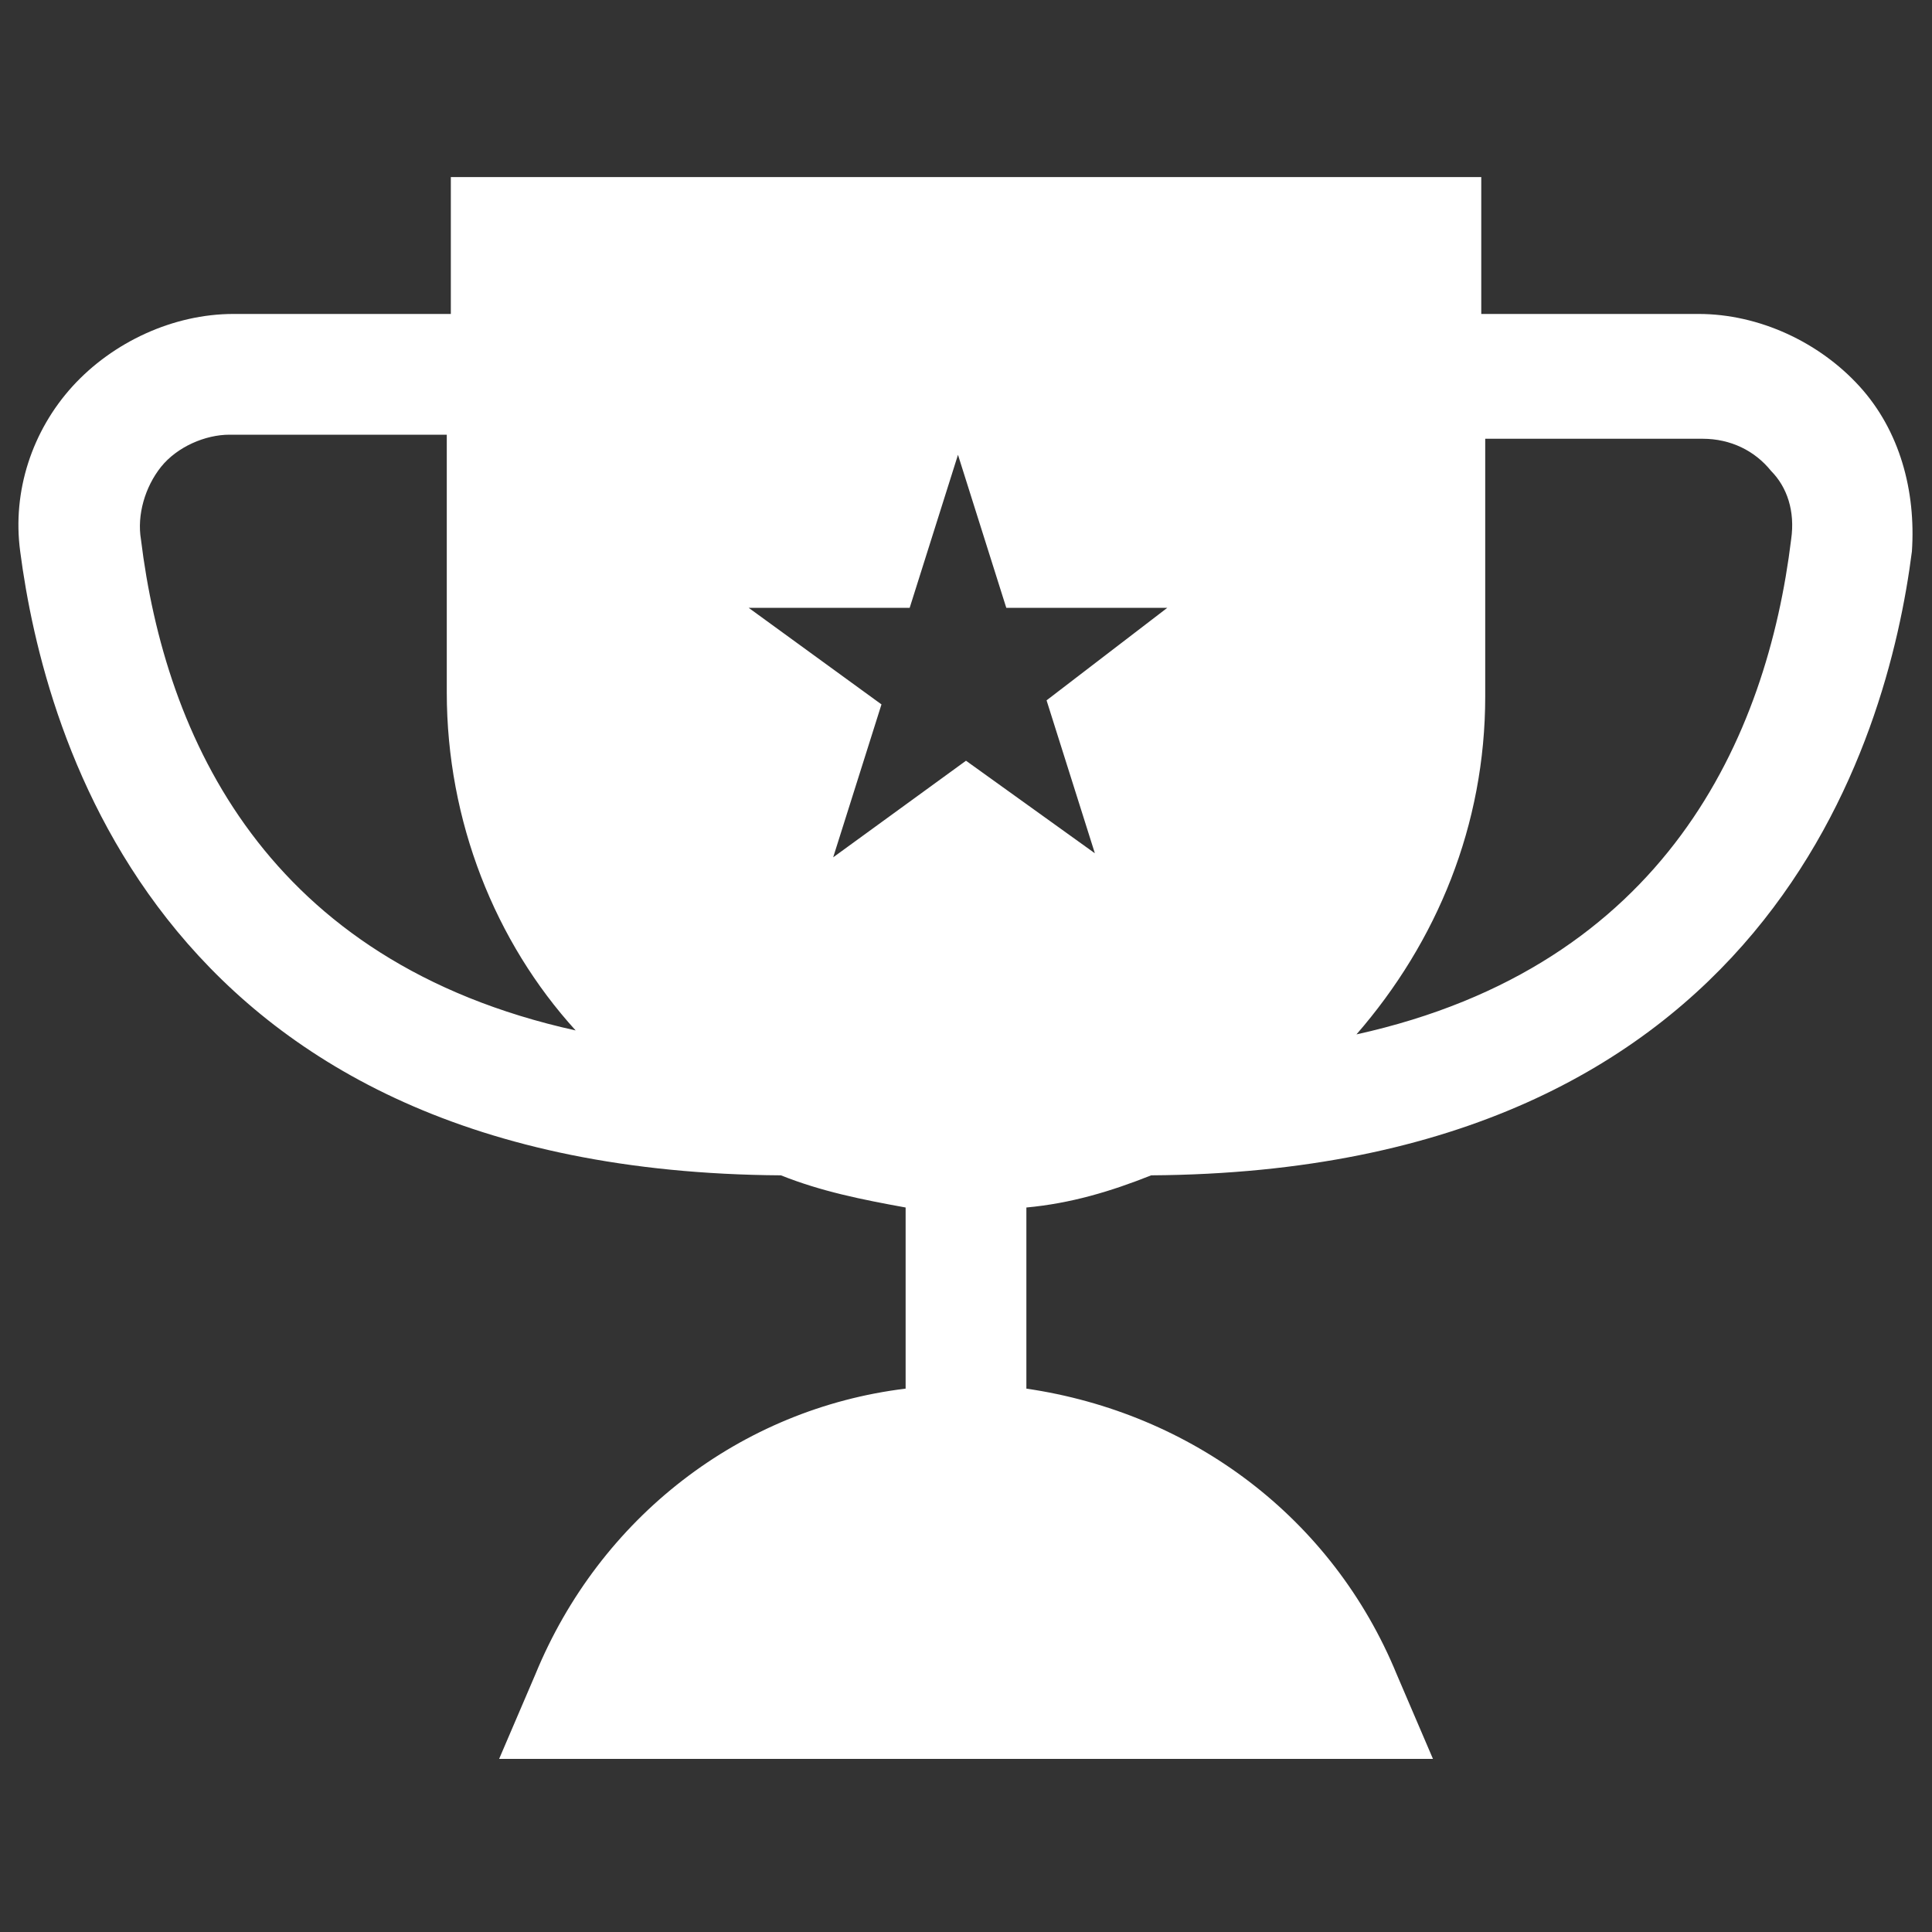 <svg width="20" height="20" viewBox="0 0 20 20" fill="none" xmlns="http://www.w3.org/2000/svg">
<rect x="0" y="0" width="20" height="20" fill="#333333" stroke="none"/>
<path d="M19.25 4C18.834 3.542 18.209 3.25 17.584 3.25H15.334V1.833H4.667V3.25H2.417C1.792 3.25 1.167 3.542 0.75 4C0.334 4.458 0.125 5.083 0.209 5.708C0.459 7.625 1.667 12.125 8.084 12.167C8.5 12.333 8.917 12.417 9.375 12.5V14.375C7.667 14.583 6.209 15.708 5.542 17.333L5.167 18.208H14.834L14.459 17.333C13.792 15.708 12.334 14.625 10.625 14.375V12.5C11.084 12.458 11.5 12.333 11.917 12.167C18.292 12.125 19.542 7.667 19.792 5.708C19.834 5.083 19.667 4.458 19.25 4ZM1.459 5.583C1.417 5.333 1.5 5.042 1.667 4.833C1.834 4.625 2.125 4.5 2.375 4.5H4.625V7.167C4.625 8.5 5.125 9.75 5.959 10.667C2.75 9.958 1.709 7.625 1.459 5.583ZM10.834 7.25L11.334 8.833L10 7.875L8.625 8.875L9.125 7.292L7.75 6.292H9.417L9.917 4.708L10.417 6.292H12.084L10.834 7.25ZM18.542 5.583C18.292 7.625 17.25 10 14.042 10.708C14.875 9.75 15.375 8.542 15.375 7.208V4.542H17.625C17.917 4.542 18.167 4.667 18.334 4.875C18.5 5.042 18.584 5.292 18.542 5.583Z" fill="white"/>
</svg>
